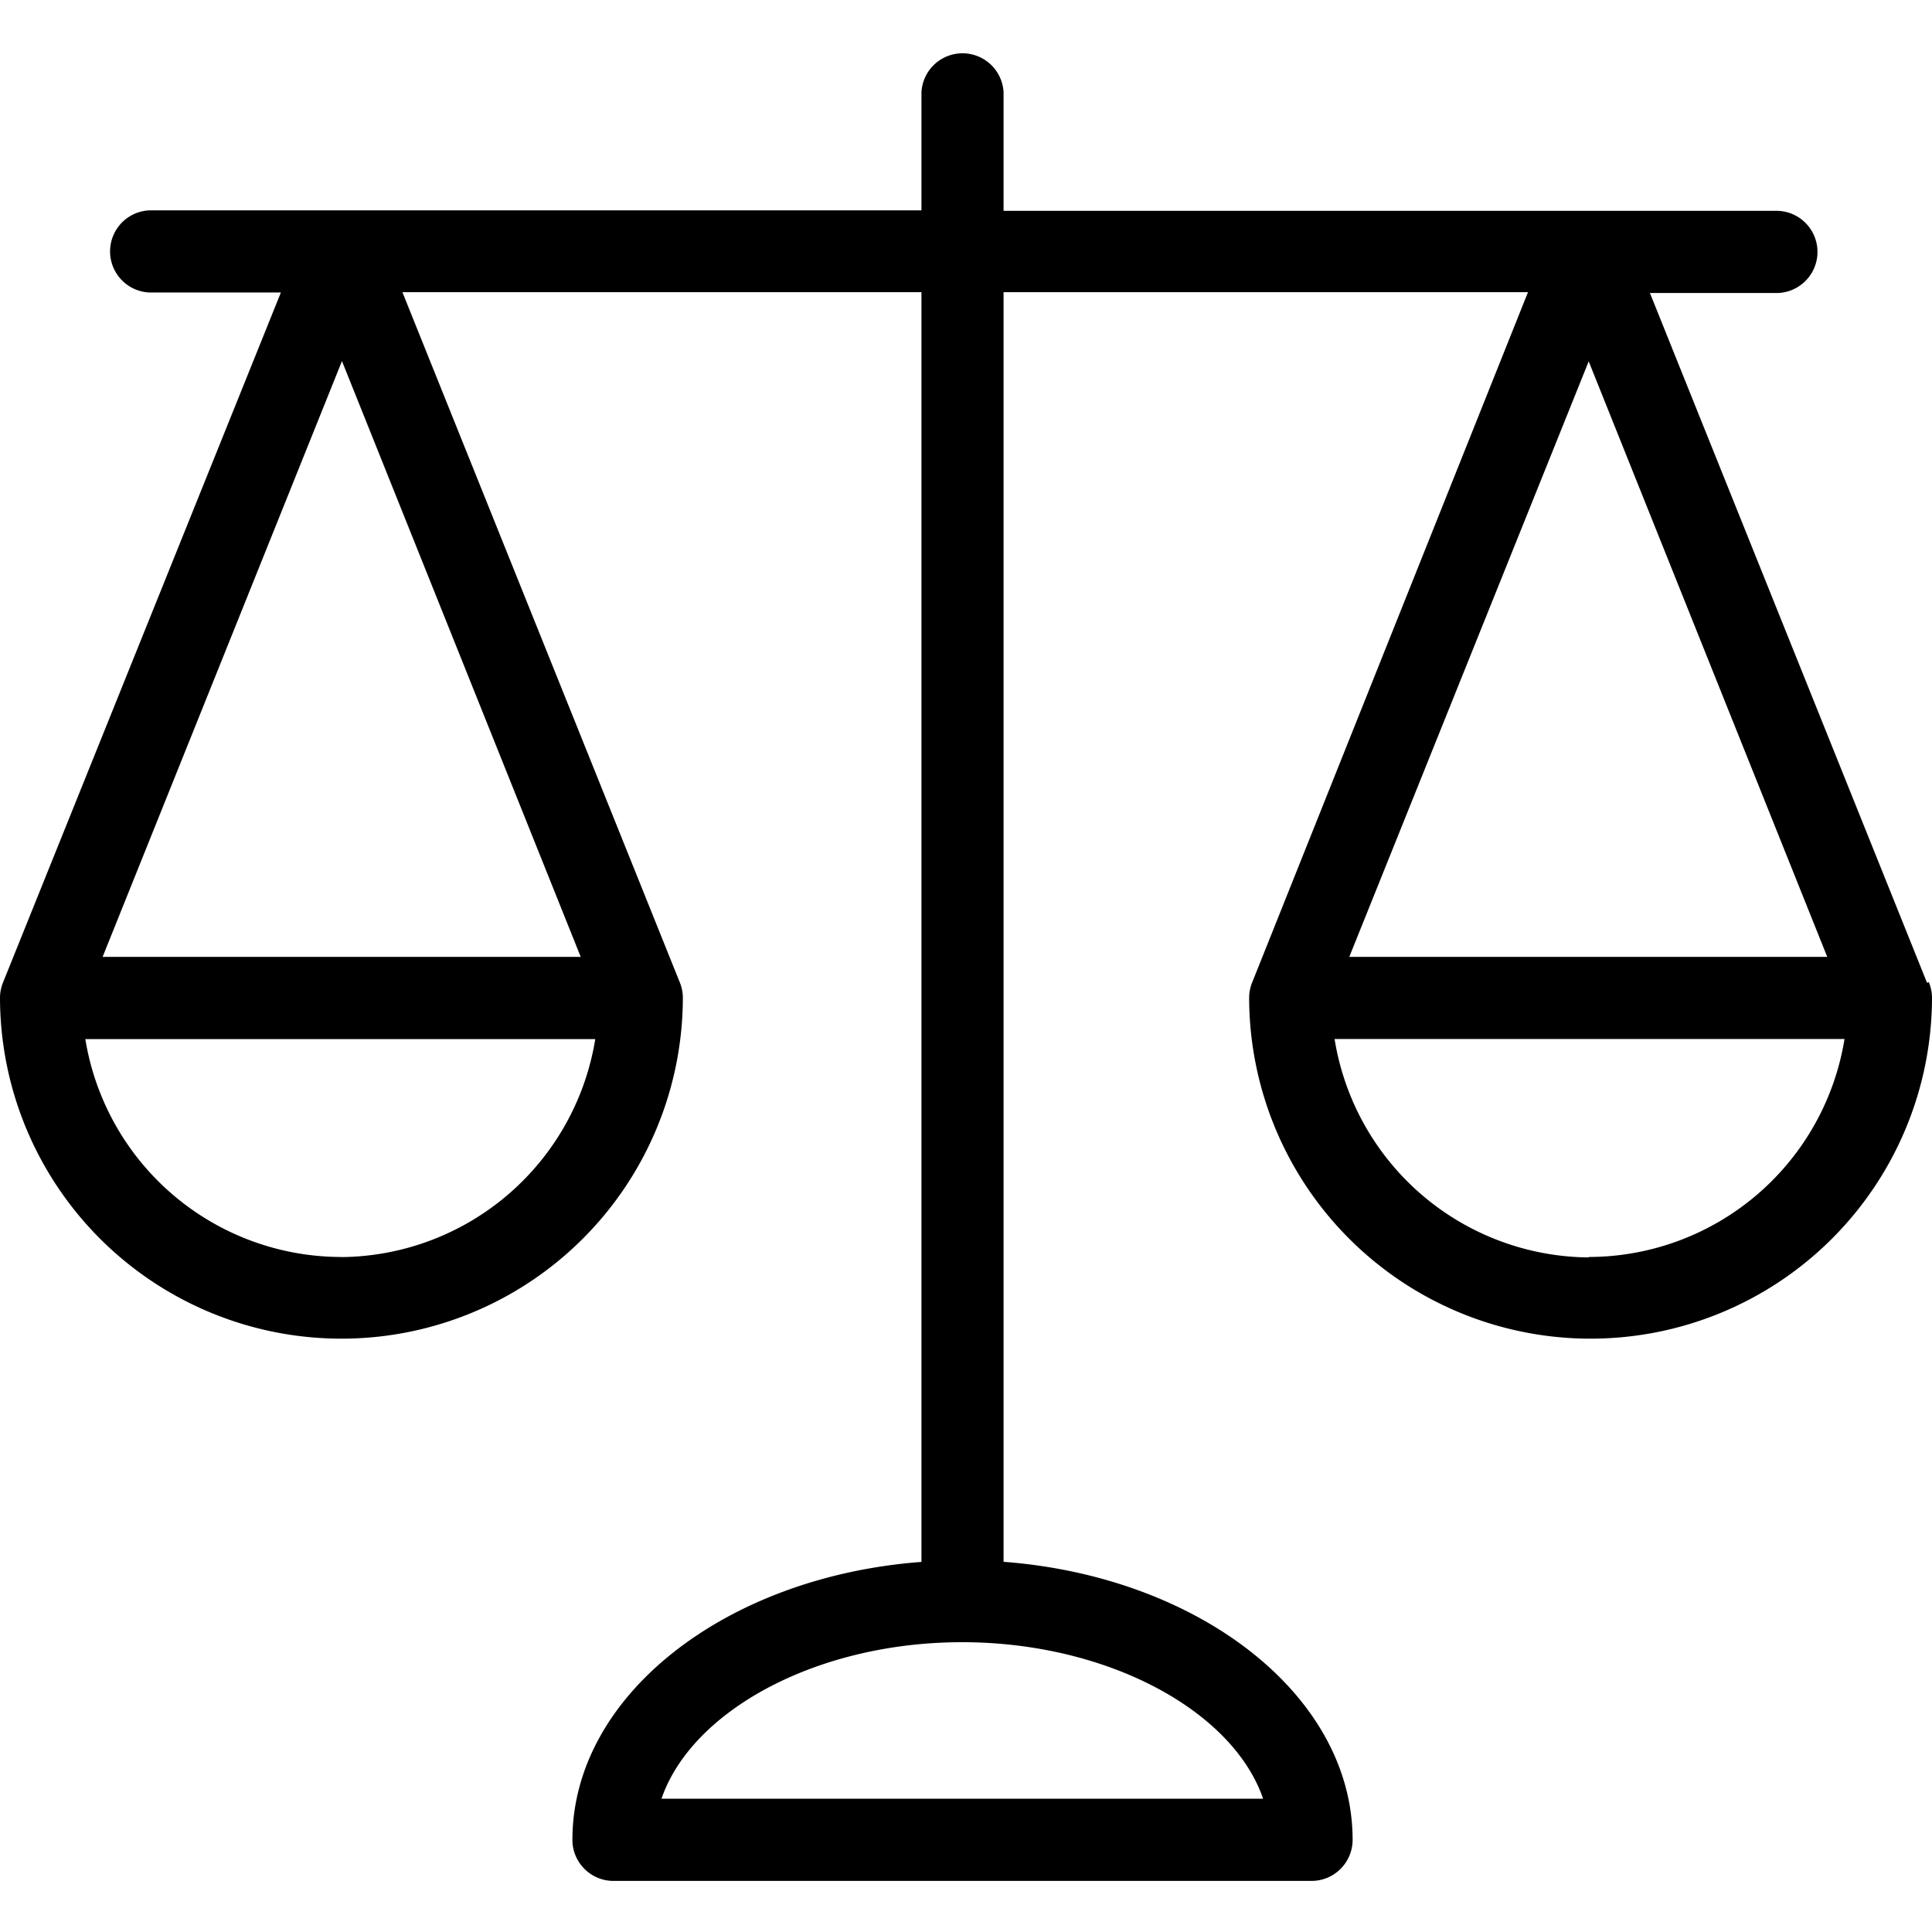 <svg xmlns="http://www.w3.org/2000/svg" width="18" height="18" fill="currentColor" viewBox="0 0 18 18">
  <path d="M17.97 9.15l-.016.007-2.582-6.427h1.178a.383.383 0 000-.766h-7.2V.86a.383.383 0 00-.765 0V1.96H1.389a.383.383 0 000 .765h1.228L.03 9.149A.383.383 0 000 9.291a3.181 3.181 0 006.362 0 .383.383 0 00-.03-.142L3.749 2.722h4.836v11.83c-1.825.137-3.252 1.246-3.252 2.59 0 .21.171.382.383.382h6.503a.383.383 0 00.383-.383c0-1.343-1.427-2.452-3.252-2.59V2.722h4.886l-2.568 6.427a.383.383 0 00-.03.142 3.181 3.181 0 006.362 0 .383.383 0 00-.03-.142zM3.18 11.711A2.418 2.418 0 01.795 9.681h4.751a2.418 2.418 0 01-2.368 2.031zm2.23-2.796H.956l2.23-5.551 2.224 5.55zm6.358 7.843H6.163c.283-.823 1.45-1.458 2.8-1.458 1.351 0 2.522.635 2.805 1.458zm3.034-13.39l2.222 5.547h-4.453l2.23-5.547zm0 8.343v.004a2.418 2.418 0 01-2.368-2.035h4.751a2.418 2.418 0 01-2.383 2.031z"/>
</svg>
